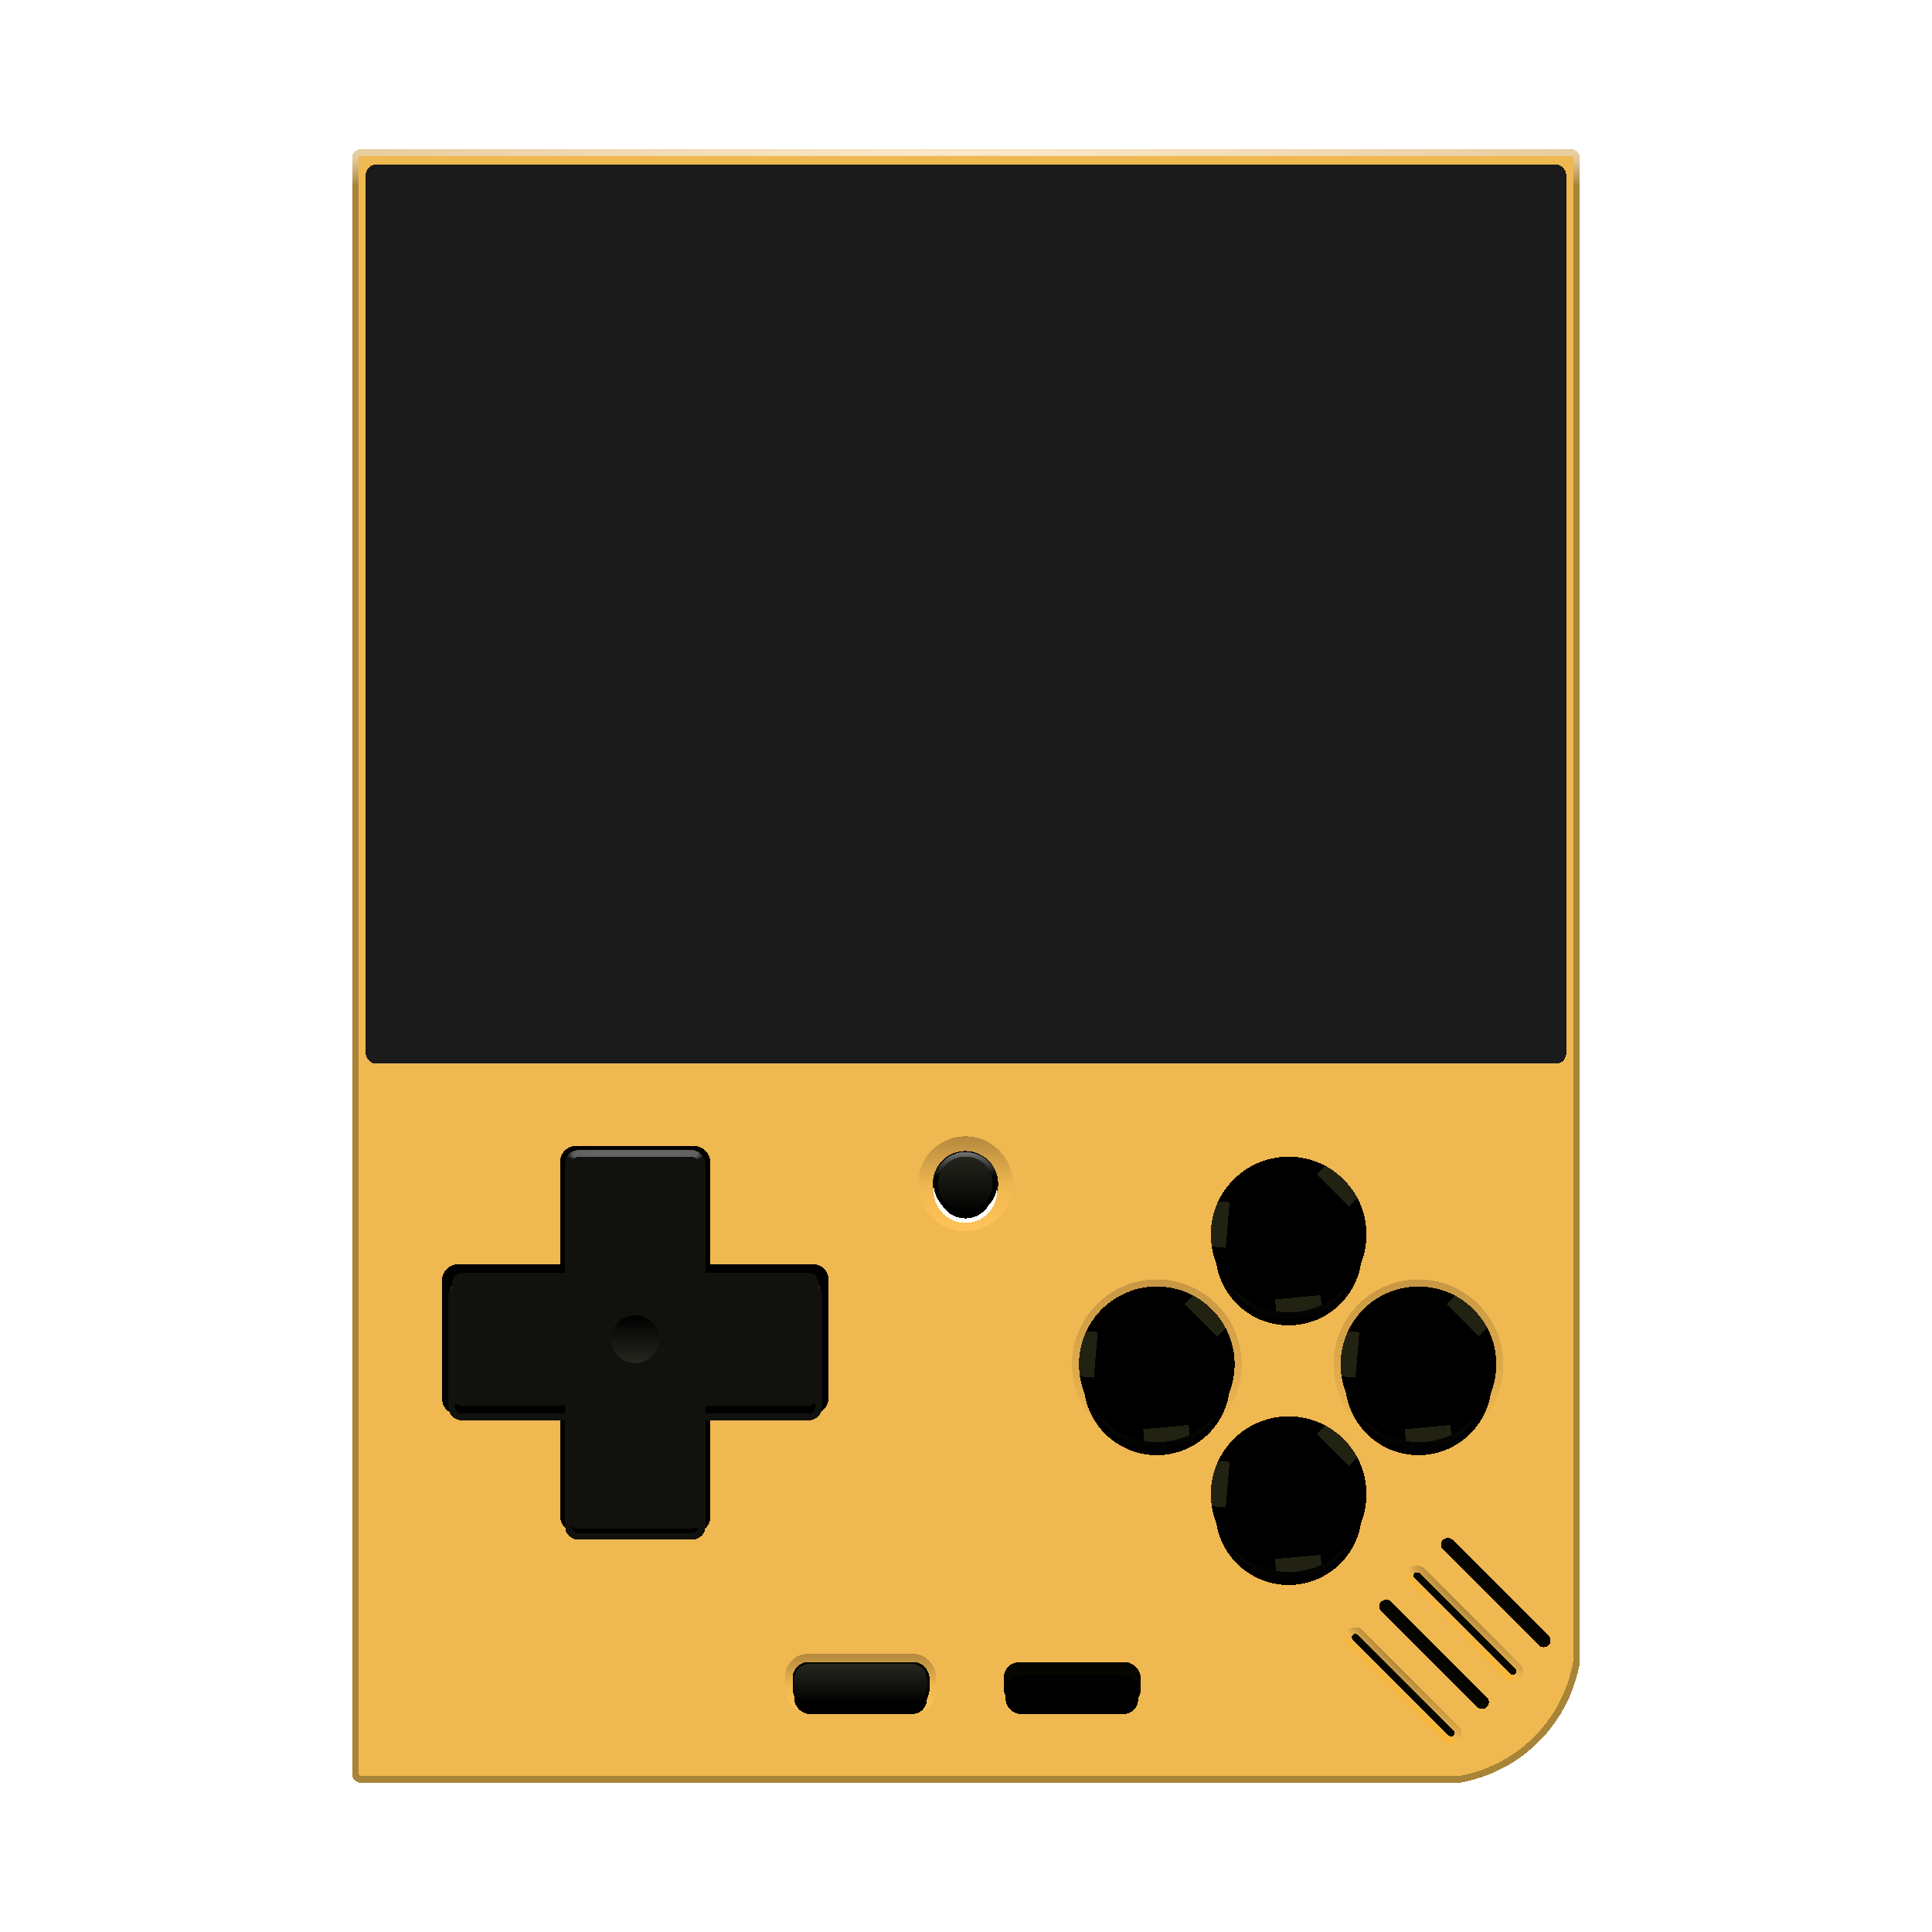 <?xml version="1.0" encoding="UTF-8" standalone="no"?>
<!-- Created with Inkscape (http://www.inkscape.org/) -->

<svg
   width="2000px"
   height="2000px"
   viewBox="0 0 2000 2000"
   version="1.1"
   id="SVGRoot"
   sodipodi:docname="game_whole.svg"
   shape-rendering="crispEdges"
   inkscape:version="1.2.2 (732a01da63, 2022-12-09)"
   xmlns:inkscape="http://www.inkscape.org/namespaces/inkscape"
   xmlns:sodipodi="http://sodipodi.sourceforge.net/DTD/sodipodi-0.dtd"
   xmlns:xlink="http://www.w3.org/1999/xlink"
   xmlns="http://www.w3.org/2000/svg"
   xmlns:svg="http://www.w3.org/2000/svg">
  <sodipodi:namedview
     id="namedview909"
     pagecolor="#ffffff"
     bordercolor="#666666"
     borderopacity="1.0"
     inkscape:pageshadow="2"
     inkscape:pageopacity="0.0"
     inkscape:pagecheckerboard="true"
     inkscape:document-units="px"
     showgrid="false"
     inkscape:zoom="1.166"
     inkscape:cx="670.66895"
     inkscape:cy="1208.4048"
     inkscape:window-width="2560"
     inkscape:window-height="1369"
     inkscape:window-x="0"
     inkscape:window-y="650"
     inkscape:window-maximized="0"
     inkscape:current-layer="layer2"
     inkscape:showpageshadow="0"
     inkscape:deskcolor="#d1d1d1"
     showguides="true">
    <sodipodi:guide
       position="0,2000"
       orientation="0,2000"
       id="guide5078"
       inkscape:locked="false" />
    <sodipodi:guide
       position="2000,2000"
       orientation="2000,0"
       id="guide5080"
       inkscape:locked="false" />
    <sodipodi:guide
       position="2000,0"
       orientation="0,-2000"
       id="guide5082"
       inkscape:locked="false" />
    <sodipodi:guide
       position="0,0"
       orientation="-2000,0"
       id="guide5084"
       inkscape:locked="false" />
    <sodipodi:guide
       position="1000,1000"
       orientation="-1,0"
       id="guide5086"
       inkscape:locked="false"
       inkscape:label=""
       inkscape:color="rgb(0,134,229)" />
    <sodipodi:guide
       position="1000,1000"
       orientation="0,-1"
       id="guide5088"
       inkscape:locked="false" />
  </sodipodi:namedview>
  <defs
     id="defs904">
    <linearGradient
       inkscape:collect="always"
       id="linearGradient27700">
      <stop
         style="stop-color:#9d7935;stop-opacity:1;"
         offset="0"
         id="stop27696" />
      <stop
         style="stop-color:#f0b850;stop-opacity:1;"
         offset="0.676"
         id="stop27698" />
      <stop
         style="stop-color:#ffb62d;stop-opacity:1;"
         offset="1"
         id="stop27710" />
    </linearGradient>
    <linearGradient
       inkscape:collect="always"
       id="linearGradient27212">
      <stop
         style="stop-color:#646464;stop-opacity:1;"
         offset="0.83"
         id="stop27206" />
      <stop
         style="stop-color:#606060;stop-opacity:1;"
         offset="0.922"
         id="stop27208" />
      <stop
         style="stop-color:#11110d;stop-opacity:1;"
         offset="1"
         id="stop27210" />
    </linearGradient>
    <linearGradient
       inkscape:collect="always"
       id="linearGradient26890">
      <stop
         style="stop-color:#646464;stop-opacity:1;"
         offset="0.611"
         id="stop26884" />
      <stop
         style="stop-color:#606060;stop-opacity:1;"
         offset="0.886"
         id="stop26886" />
      <stop
         style="stop-color:#11110d;stop-opacity:1;"
         offset="1"
         id="stop26888" />
    </linearGradient>
    <linearGradient
       id="linearGradient25293">
      <stop
         style="stop-color:#ffc459;stop-opacity:1;"
         offset="0"
         id="stop25287" />
      <stop
         style="stop-color:#f0b850;stop-opacity:1;"
         offset="0.466"
         id="stop25289" />
      <stop
         style="stop-color:#b5893f;stop-opacity:1;"
         offset="1"
         id="stop25291" />
    </linearGradient>
    <linearGradient
       inkscape:collect="always"
       id="linearGradient16948">
      <stop
         style="stop-color:#221a0b;stop-opacity:1;"
         offset="0.681"
         id="stop16944" />
      <stop
         style="stop-color:#221a0b;stop-opacity:0;"
         offset="1"
         id="stop16946" />
    </linearGradient>
    <linearGradient
       inkscape:collect="always"
       id="linearGradient16848">
      <stop
         style="stop-color:#000000;stop-opacity:1;"
         offset="0.611"
         id="stop16844" />
      <stop
         style="stop-color:#6f6f6f;stop-opacity:1;"
         offset="1"
         id="stop16846" />
    </linearGradient>
    <linearGradient
       inkscape:collect="always"
       id="linearGradient15181">
      <stop
         style="stop-color:#ffebcb;stop-opacity:1;"
         offset="0"
         id="stop15177" />
      <stop
         style="stop-color:#a88438;stop-opacity:1;"
         offset="1"
         id="stop15179" />
    </linearGradient>
    <linearGradient
       id="linearGradient10228">
      <stop
         style="stop-color:#272720;stop-opacity:1;"
         offset="0"
         id="stop11913" />
      <stop
         style="stop-color:#000000;stop-opacity:1;"
         offset="1"
         id="stop11915" />
    </linearGradient>
    <linearGradient
       id="linearGradient10228-1">
      <stop
         style="stop-color:#ffc252;stop-opacity:1;"
         offset="0"
         id="stop32670" />
      <stop
         style="stop-color:#f0b850;stop-opacity:1;"
         offset="0.096"
         id="stop12056" />
      <stop
         style="stop-color:#c79744;stop-opacity:1;"
         offset="1"
         id="stop10226" />
    </linearGradient>
    <linearGradient
       inkscape:collect="always"
       xlink:href="#linearGradient10228"
       id="linearGradient10230"
       x1="1185.336"
       y1="1300"
       x2="1185.336"
       y2="1462"
       gradientUnits="userSpaceOnUse" />
    <linearGradient
       inkscape:collect="always"
       xlink:href="#linearGradient10228-1"
       id="linearGradient11911"
       x1="1185.336"
       y1="1474.778"
       x2="1185.336"
       y2="1287.222"
       gradientUnits="userSpaceOnUse" />
    <linearGradient
       inkscape:collect="always"
       xlink:href="#linearGradient16848"
       id="linearGradient16850"
       x1="1185.336"
       y1="1462"
       x2="1185.336"
       y2="1300"
       gradientUnits="userSpaceOnUse" />
    <radialGradient
       inkscape:collect="always"
       xlink:href="#linearGradient16948"
       id="radialGradient16954"
       cx="1187.961"
       cy="1400.413"
       fx="1187.961"
       fy="1400.413"
       r="83.556"
       gradientTransform="matrix(1,0.008,-0.008,0.985,10.815,11.993)"
       gradientUnits="userSpaceOnUse" />
    <radialGradient
       inkscape:collect="always"
       xlink:href="#linearGradient26890"
       id="radialGradient23226"
       cx="637.01"
       cy="1247.311"
       fx="637.01"
       fy="1247.311"
       r="79.036"
       gradientTransform="matrix(1.012,0,0,0.187,-7.653,949.596)"
       gradientUnits="userSpaceOnUse" />
    <radialGradient
       inkscape:collect="always"
       xlink:href="#linearGradient27212"
       id="radialGradient23244"
       cx="1318.19"
       cy="-636.961"
       fx="1318.19"
       fy="-636.961"
       r="78.474"
       gradientTransform="matrix(0.392,0,0,2.752,802.569,1116.267)"
       gradientUnits="userSpaceOnUse" />
    <radialGradient
       inkscape:collect="always"
       xlink:href="#linearGradient15181"
       id="radialGradient24095"
       cx="1000"
       cy="367.18"
       fx="1000"
       fy="367.18"
       r="635.451"
       gradientTransform="matrix(3.472,0,0,0.056,-2471.994,137.508)"
       gradientUnits="userSpaceOnUse" />
    <linearGradient
       inkscape:collect="always"
       xlink:href="#linearGradient25293"
       id="linearGradient25279"
       gradientUnits="userSpaceOnUse"
       x1="1185.336"
       y1="1474.778"
       x2="1185.336"
       y2="1287.222"
       gradientTransform="matrix(1.328,0,0,1.328,-388.628,-452.779)" />
    <linearGradient
       inkscape:collect="always"
       xlink:href="#linearGradient10228"
       id="linearGradient25283"
       gradientUnits="userSpaceOnUse"
       x1="1185.336"
       y1="1300"
       x2="1185.336"
       y2="1462"
       gradientTransform="matrix(0.997,0,0,0.997,4.1,4.777)" />
    <linearGradient
       inkscape:collect="always"
       xlink:href="#linearGradient16848"
       id="linearGradient25285"
       gradientUnits="userSpaceOnUse"
       x1="1185.336"
       y1="1462"
       x2="1185.336"
       y2="1300"
       gradientTransform="matrix(0.997,0,0,0.997,4.1,4.777)" />
    <linearGradient
       inkscape:collect="always"
       xlink:href="#linearGradient10228"
       id="linearGradient27010"
       gradientUnits="userSpaceOnUse"
       x1="1185.336"
       y1="1407.433"
       x2="1185.336"
       y2="1354.567"
       gradientTransform="matrix(1.037,0,0,1.037,-591.604,-36.41)" />
    <linearGradient
       inkscape:collect="always"
       xlink:href="#linearGradient10228"
       id="linearGradient27370"
       x1="798.539"
       y1="1766.555"
       x2="798.539"
       y2="1811.148"
       gradientUnits="userSpaceOnUse" />
    <linearGradient
       inkscape:collect="always"
       xlink:href="#linearGradient25293"
       id="linearGradient27382"
       gradientUnits="userSpaceOnUse"
       x1="798.539"
       y1="1811.148"
       x2="798.539"
       y2="1766.555"
       gradientTransform="matrix(1.028,0,0,1.366,-17.467,-700.403)" />
    <radialGradient
       inkscape:collect="always"
       xlink:href="#linearGradient27700"
       id="radialGradient27708"
       cx="-205.516"
       cy="2245.122"
       fx="-205.516"
       fy="2245.122"
       r="8.352"
       gradientTransform="matrix(3.307,0,0,26.232,2133.368,-57175.928)"
       gradientUnits="userSpaceOnUse" />
    <filter
       style="color-interpolation-filters:sRGB;"
       inkscape:label="Drop Shadow"
       id="filter32004"
       x="-0.029"
       y="-0.029"
       width="1.088"
       height="1.058">
      <feFlood
         flood-opacity="0.261"
         flood-color="rgb(0,0,0)"
         result="flood"
         id="feFlood31994" />
      <feComposite
         in="flood"
         in2="SourceGraphic"
         operator="in"
         result="composite1"
         id="feComposite31996" />
      <feGaussianBlur
         in="composite1"
         stdDeviation="3.465"
         result="blur"
         id="feGaussianBlur31998" />
      <feOffset
         dx="13.043"
         dy="0"
         result="offset"
         id="feOffset32000" />
      <feComposite
         in="offset"
         in2="offset"
         operator="atop"
         result="composite2"
         id="feComposite32002" />
    </filter>
    <filter
       style="color-interpolation-filters:sRGB;"
       inkscape:label="Drop Shadow"
       id="filter32079"
       x="-0.088"
       y="-0.088"
       width="1.176"
       height="1.301">
      <feFlood
         flood-opacity="0.161"
         flood-color="rgb(0,0,0)"
         result="flood"
         id="feFlood32069" />
      <feComposite
         in="flood"
         in2="SourceGraphic"
         operator="in"
         result="composite1"
         id="feComposite32071" />
      <feGaussianBlur
         in="composite1"
         stdDeviation="4.361"
         result="blur"
         id="feGaussianBlur32073" />
      <feOffset
         dx="0"
         dy="19.47"
         result="offset"
         id="feOffset32075" />
      <feComposite
         in="offset"
         in2="offset"
         operator="atop"
         result="composite2"
         id="feComposite32077" />
    </filter>
    <filter
       style="color-interpolation-filters:sRGB;"
       inkscape:label="Drop Shadow"
       id="filter32309"
       x="-0.105"
       y="-0.105"
       width="1.211"
       height="1.337">
      <feFlood
         flood-opacity="0.251"
         flood-color="rgb(0,0,0)"
         result="flood"
         id="feFlood32299" />
      <feComposite
         in="flood"
         in2="SourceGraphic"
         operator="in"
         result="composite1"
         id="feComposite32301" />
      <feGaussianBlur
         in="composite1"
         stdDeviation="4.361"
         result="blur"
         id="feGaussianBlur32303" />
      <feOffset
         dx="0"
         dy="19.47"
         result="offset"
         id="feOffset32305" />
      <feComposite
         in="offset"
         in2="offset"
         operator="atop"
         result="composite2"
         id="feComposite32307" />
    </filter>
    <filter
       style="color-interpolation-filters:sRGB;"
       inkscape:label="Drop Shadow"
       id="filter32431"
       x="-0.069"
       y="-0.235"
       width="1.138"
       height="1.752">
      <feFlood
         flood-opacity="0.251"
         flood-color="rgb(0,0,0)"
         result="flood"
         id="feFlood32421" />
      <feComposite
         in="flood"
         in2="SourceGraphic"
         operator="in"
         result="composite1"
         id="feComposite32423" />
      <feGaussianBlur
         in="composite1"
         stdDeviation="4.361"
         result="blur"
         id="feGaussianBlur32425" />
      <feOffset
         dx="0"
         dy="12.617"
         result="offset"
         id="feOffset32427" />
      <feComposite
         in="offset"
         in2="offset"
         operator="atop"
         result="composite2"
         id="feComposite32429" />
    </filter>
  </defs>
  <g
     inkscape:label="Layer 1"
     inkscape:groupmode="layer"
     id="layer1">
    <path
       id="rect5753"
       style="fill:#f0b850;fill-opacity:1;stroke:url(#radialGradient24095);stroke-width:7;stroke-linejoin:round;stroke-dasharray:none"
       d="M 373.691 158.049 C 370.565 158.049 368.049 160.565 368.049 163.691 L 368.049 1836.309 C 368.049 1839.435 370.565 1841.951 373.691 1841.951 L 1510.713 1841.951 A 149.184 149.184 0 0 0 1631.951 1720.713 L 1631.951 163.691 C 1631.951 160.565 1629.435 158.049 1626.309 158.049 L 373.691 158.049 z " />
    <rect
       style="fill:#1b1b1b;fill-opacity:1;stroke-width:6.831;stroke-linejoin:round"
       id="rect7423"
       width="1242.727"
       height="930.947"
       x="378.637"
       y="170.251"
       ry="10.856" />
  </g>
  <g
     inkscape:groupmode="layer"
     id="layer3"
     inkscape:label="FaceButtons"
     transform="matrix(0.937,0,0,0.937,86.855,118.349)">
    <g
       inkscape:groupmode="layer"
       id="layer2"
       inkscape:label="FaceButton">
      <circle
         style="fill:url(#linearGradient11911);fill-opacity:1;stroke-width:2.547;stroke-linejoin:round"
         id="circle11902"
         cx="1185.336"
         cy="1381"
         r="93.778" />
      <rect
         style="display:none;fill:url(#radialGradient16954);fill-opacity:1;stroke-width:6.431;stroke-linejoin:round;stroke-dasharray:none"
         id="rect16942"
         width="166.468"
         height="175.505"
         x="1104.406"
         y="1308.481"
         ry="83.556" />
      <circle
         style="display:inline;fill:url(#linearGradient10230);fill-opacity:1;stroke:url(#linearGradient16850);stroke-width:6.431;stroke-linejoin:round;stroke-dasharray:none;filter:url(#filter32079)"
         id="circle32006"
         cx="1185.336"
         cy="1381"
         r="77.694" />
      <circle
         style="fill:#000000;fill-opacity:1;stroke-width:2.336;stroke-linejoin:round"
         id="path7479"
         cx="1185.336"
         cy="1381"
         r="86" />
      <path
         id="rect11337"
         style="fill:#222213;fill-opacity:1;stroke-width:3.095;stroke-linejoin:round"
         inkscape:transform-center-x="-57.629203"
         inkscape:transform-center-y="-59.39697"
         d="m 1789.44,56.147 v 13.319 h 50.467 V 56.147 a 86,86 0 0 0 -50.467,0 z m -55.646,111.234 a 86,86 0 0 0 20.068,31.785 86,86 0 0 0 10.252,8.663 l 11.767,-9.927 -32.542,-38.575 z m 153.203,-6.548 -32.248,38.819 10.122,8.409 a 86,86 0 0 0 10.614,-8.895 86,86 0 0 0 19.936,-31.335 z"
         transform="rotate(45)" />
      <circle
         style="display:inline;fill:url(#linearGradient10230);fill-opacity:1;stroke:url(#linearGradient16850);stroke-width:6.431;stroke-linejoin:round;stroke-dasharray:none"
         id="circle10199"
         cx="1185.336"
         cy="1381"
         r="77.694" />
    </g>
    <use
       x="0"
       y="0"
       xlink:href="#layer2"
       id="use15914"
       transform="translate(145.664,-143.42)" />
    <use
       x="0"
       y="0"
       xlink:href="#layer2"
       id="use15916"
       transform="translate(289.084)" />
    <use
       x="0"
       y="0"
       xlink:href="#layer2"
       id="use15918"
       transform="translate(145.664,143.42)" />
  </g>
  <g
     inkscape:groupmode="layer"
     id="layer4"
     inkscape:label="DPad"
     transform="matrix(0.904,0,0,0.904,81.783,125.293)">
    <rect
       style="fill:#000000;fill-opacity:1;stroke:none;stroke-width:5.027;stroke-linejoin:round;stroke-dasharray:none;stroke-opacity:1"
       id="rect23222"
       width="171.811"
       height="442.388"
       x="1309.095"
       y="-858.194"
       ry="17.518"
       transform="rotate(90)" />
    <rect
       style="fill:#000000;fill-opacity:1;stroke:none;stroke-width:5.027;stroke-linejoin:round;stroke-dasharray:none;stroke-opacity:1"
       id="rect32188"
       width="171.811"
       height="442.388"
       x="-722.905"
       y="-1616.194"
       ry="17.518"
       transform="scale(-1)" />
    <path
       id="rect31616"
       style="fill:#000000;fill-opacity:1;stroke:url(#radialGradient23244);stroke-width:7.744;stroke-linejoin:round;stroke-dasharray:none;stroke-opacity:1;filter:url(#filter32004)"
       d="M 1182.328 -571.832 C 1182.328 -565.592 1187.35 -560.57 1193.59 -560.57 L 1319.105 -560.57 L 1319.105 -438.168 C 1319.105 -432.008 1324.063 -427.051 1330.222 -427.051 L 1459.777 -427.051 C 1465.936 -427.051 1470.894 -432.008 1470.894 -438.168 L 1470.894 -560.57 L 1596.41 -560.57 C 1602.649 -560.57 1607.673 -565.592 1607.673 -571.832 L 1607.673 -702.168 C 1607.673 -708.407 1602.649 -713.43 1596.41 -713.43 L 1470.894 -713.43 L 1470.894 -835.832 C 1470.894 -841.991 1465.936 -846.949 1459.777 -846.949 L 1330.222 -846.949 C 1324.063 -846.949 1319.105 -841.991 1319.105 -835.832 L 1319.105 -713.43 L 1193.59 -713.43 C 1187.35 -713.43 1182.328 -708.407 1182.328 -702.168 L 1182.328 -571.832 z "
       transform="rotate(90)" />
    <rect
       style="fill:#11110d;fill-opacity:1;stroke:url(#radialGradient23244);stroke-width:7.744;stroke-linejoin:round;stroke-dasharray:none;stroke-opacity:1"
       id="rect21668"
       width="151.789"
       height="419.899"
       x="1319.105"
       y="-846.95"
       ry="11.118"
       transform="rotate(90)" />
    <rect
       style="fill:#11110d;fill-opacity:1;stroke:url(#radialGradient23226);stroke-width:7.744;stroke-linejoin:round;stroke-dasharray:none"
       id="rect17820"
       width="152.86"
       height="425.345"
       x="560.57"
       y="1182.327"
       ry="11.262" />
    <circle
       style="display:inline;fill:url(#linearGradient27010);fill-opacity:1;stroke:none;stroke-width:6.666;stroke-linejoin:round;stroke-dasharray:none"
       id="circle26979"
       cx="637"
       cy="1395"
       r="27.398" />
  </g>
  <g
     inkscape:groupmode="layer"
     id="layer6"
     inkscape:label="StartSelect ">
    <g
       inkscape:groupmode="layer"
       id="layer5"
       inkscape:label="RecButton"
       style="display:inline"
       transform="translate(87.327,0.322)">
      <rect
         style="fill:url(#linearGradient27382);fill-opacity:1;stroke:none;stroke-width:9.176;stroke-linejoin:round;stroke-dasharray:none;stroke-opacity:1"
         id="rect27362"
         width="156.089"
         height="60.892"
         x="725.558"
         y="1711.835"
         ry="22.992" />
      <rect
         style="fill:#060600;fill-opacity:1;stroke:none;stroke-width:7.35;stroke-linejoin:round;stroke-dasharray:none;stroke-opacity:1"
         id="rect27380"
         width="141.509"
         height="44.683"
         x="733.276"
         y="1720.262"
         ry="15.981" />
      <rect
         style="fill:#000000;fill-opacity:1;stroke:none;stroke-width:7.744;stroke-linejoin:round;stroke-dasharray:none;stroke-opacity:1;filter:url(#filter32431)"
         id="rect27386"
         width="151.806"
         height="44.593"
         x="722.636"
         y="1766.555"
         ry="16.838"
         transform="matrix(0.904,0,0,0.904,81.783,125.293)" />
      <rect
         style="fill:url(#linearGradient27370);fill-opacity:1;stroke:none;stroke-width:7.744;stroke-linejoin:round;stroke-dasharray:none;stroke-opacity:1"
         id="rect32311"
         width="151.806"
         height="44.593"
         x="722.636"
         y="1766.555"
         ry="16.838"
         transform="matrix(0.904,0,0,0.904,81.783,125.293)" />
    </g>
    <use
       x="0"
       y="0"
       xlink:href="#layer5"
       id="use27470"
       transform="translate(218.629)" />
  </g>
  <g
     inkscape:groupmode="layer"
     id="g25271"
     inkscape:label="MenuButton"
     transform="matrix(0.394,0,0,0.394,532.412,681.281)">
    <circle
       style="fill:url(#linearGradient25279);fill-opacity:1;stroke-width:3.383;stroke-linejoin:round;stroke-dasharray:none"
       id="circle25261"
       cx="1185.336"
       cy="1381"
       r="124.525" />
    <circle
       style="fill:#000000;fill-opacity:1;stroke-width:2.336;stroke-linejoin:round"
       id="circle25265"
       cx="1185.336"
       cy="1381"
       r="86" />
    <path
       id="path25267"
       style="fill:#222213;fill-opacity:1;stroke-width:3.095;stroke-linejoin:round"
       inkscape:transform-center-x="-57.629203"
       inkscape:transform-center-y="-59.39697"
       d="m 1789.44,56.147 v 13.319 h 50.467 V 56.147 a 86,86 0 0 0 -50.467,0 z m -55.646,111.234 a 86,86 0 0 0 20.068,31.785 86,86 0 0 0 10.252,8.663 l 11.767,-9.927 -32.542,-38.575 z m 153.203,-6.548 -32.248,38.819 10.122,8.409 a 86,86 0 0 0 10.614,-8.895 86,86 0 0 0 19.936,-31.335 z"
       transform="rotate(45)" />
    <circle
       style="fill:#000000;fill-opacity:1;stroke:#ffffff;stroke-width:11.714;stroke-linejoin:round;stroke-dasharray:none;stroke-opacity:1;filter:url(#filter32309)"
       id="circle25269"
       cx="1185.336"
       cy="1381"
       r="77.425" />
    <circle
       style="display:inline;fill:url(#linearGradient25283);fill-opacity:1;stroke:url(#linearGradient25285);stroke-width:11.714;stroke-linejoin:round;stroke-dasharray:none"
       id="circle32297"
       cx="1185.336"
       cy="1381"
       r="77.425" />
  </g>
  <g
     inkscape:groupmode="layer"
     id="layer7"
     inkscape:label="SpeakerGrill"
     transform="rotate(-45,1452.637,1725.863)">
    <rect
       style="fill:#060600;fill-opacity:1;stroke:url(#radialGradient27708);stroke-width:7;stroke-linejoin:round;stroke-dasharray:none;stroke-opacity:1"
       id="rect27694"
       width="14.206"
       height="154.567"
       x="1432.398"
       y="1661.752"
       ry="7.103" />
    <use
       x="0"
       y="0"
       xlink:href="#rect27694"
       id="use27803"
       transform="translate(45.143)" />
    <use
       x="0"
       y="0"
       xlink:href="#rect27694"
       id="use27809"
       transform="translate(90.286)" />
    <use
       x="0"
       y="0"
       xlink:href="#rect27694"
       id="use27811"
       transform="translate(135.429)" />
  </g>
</svg>
